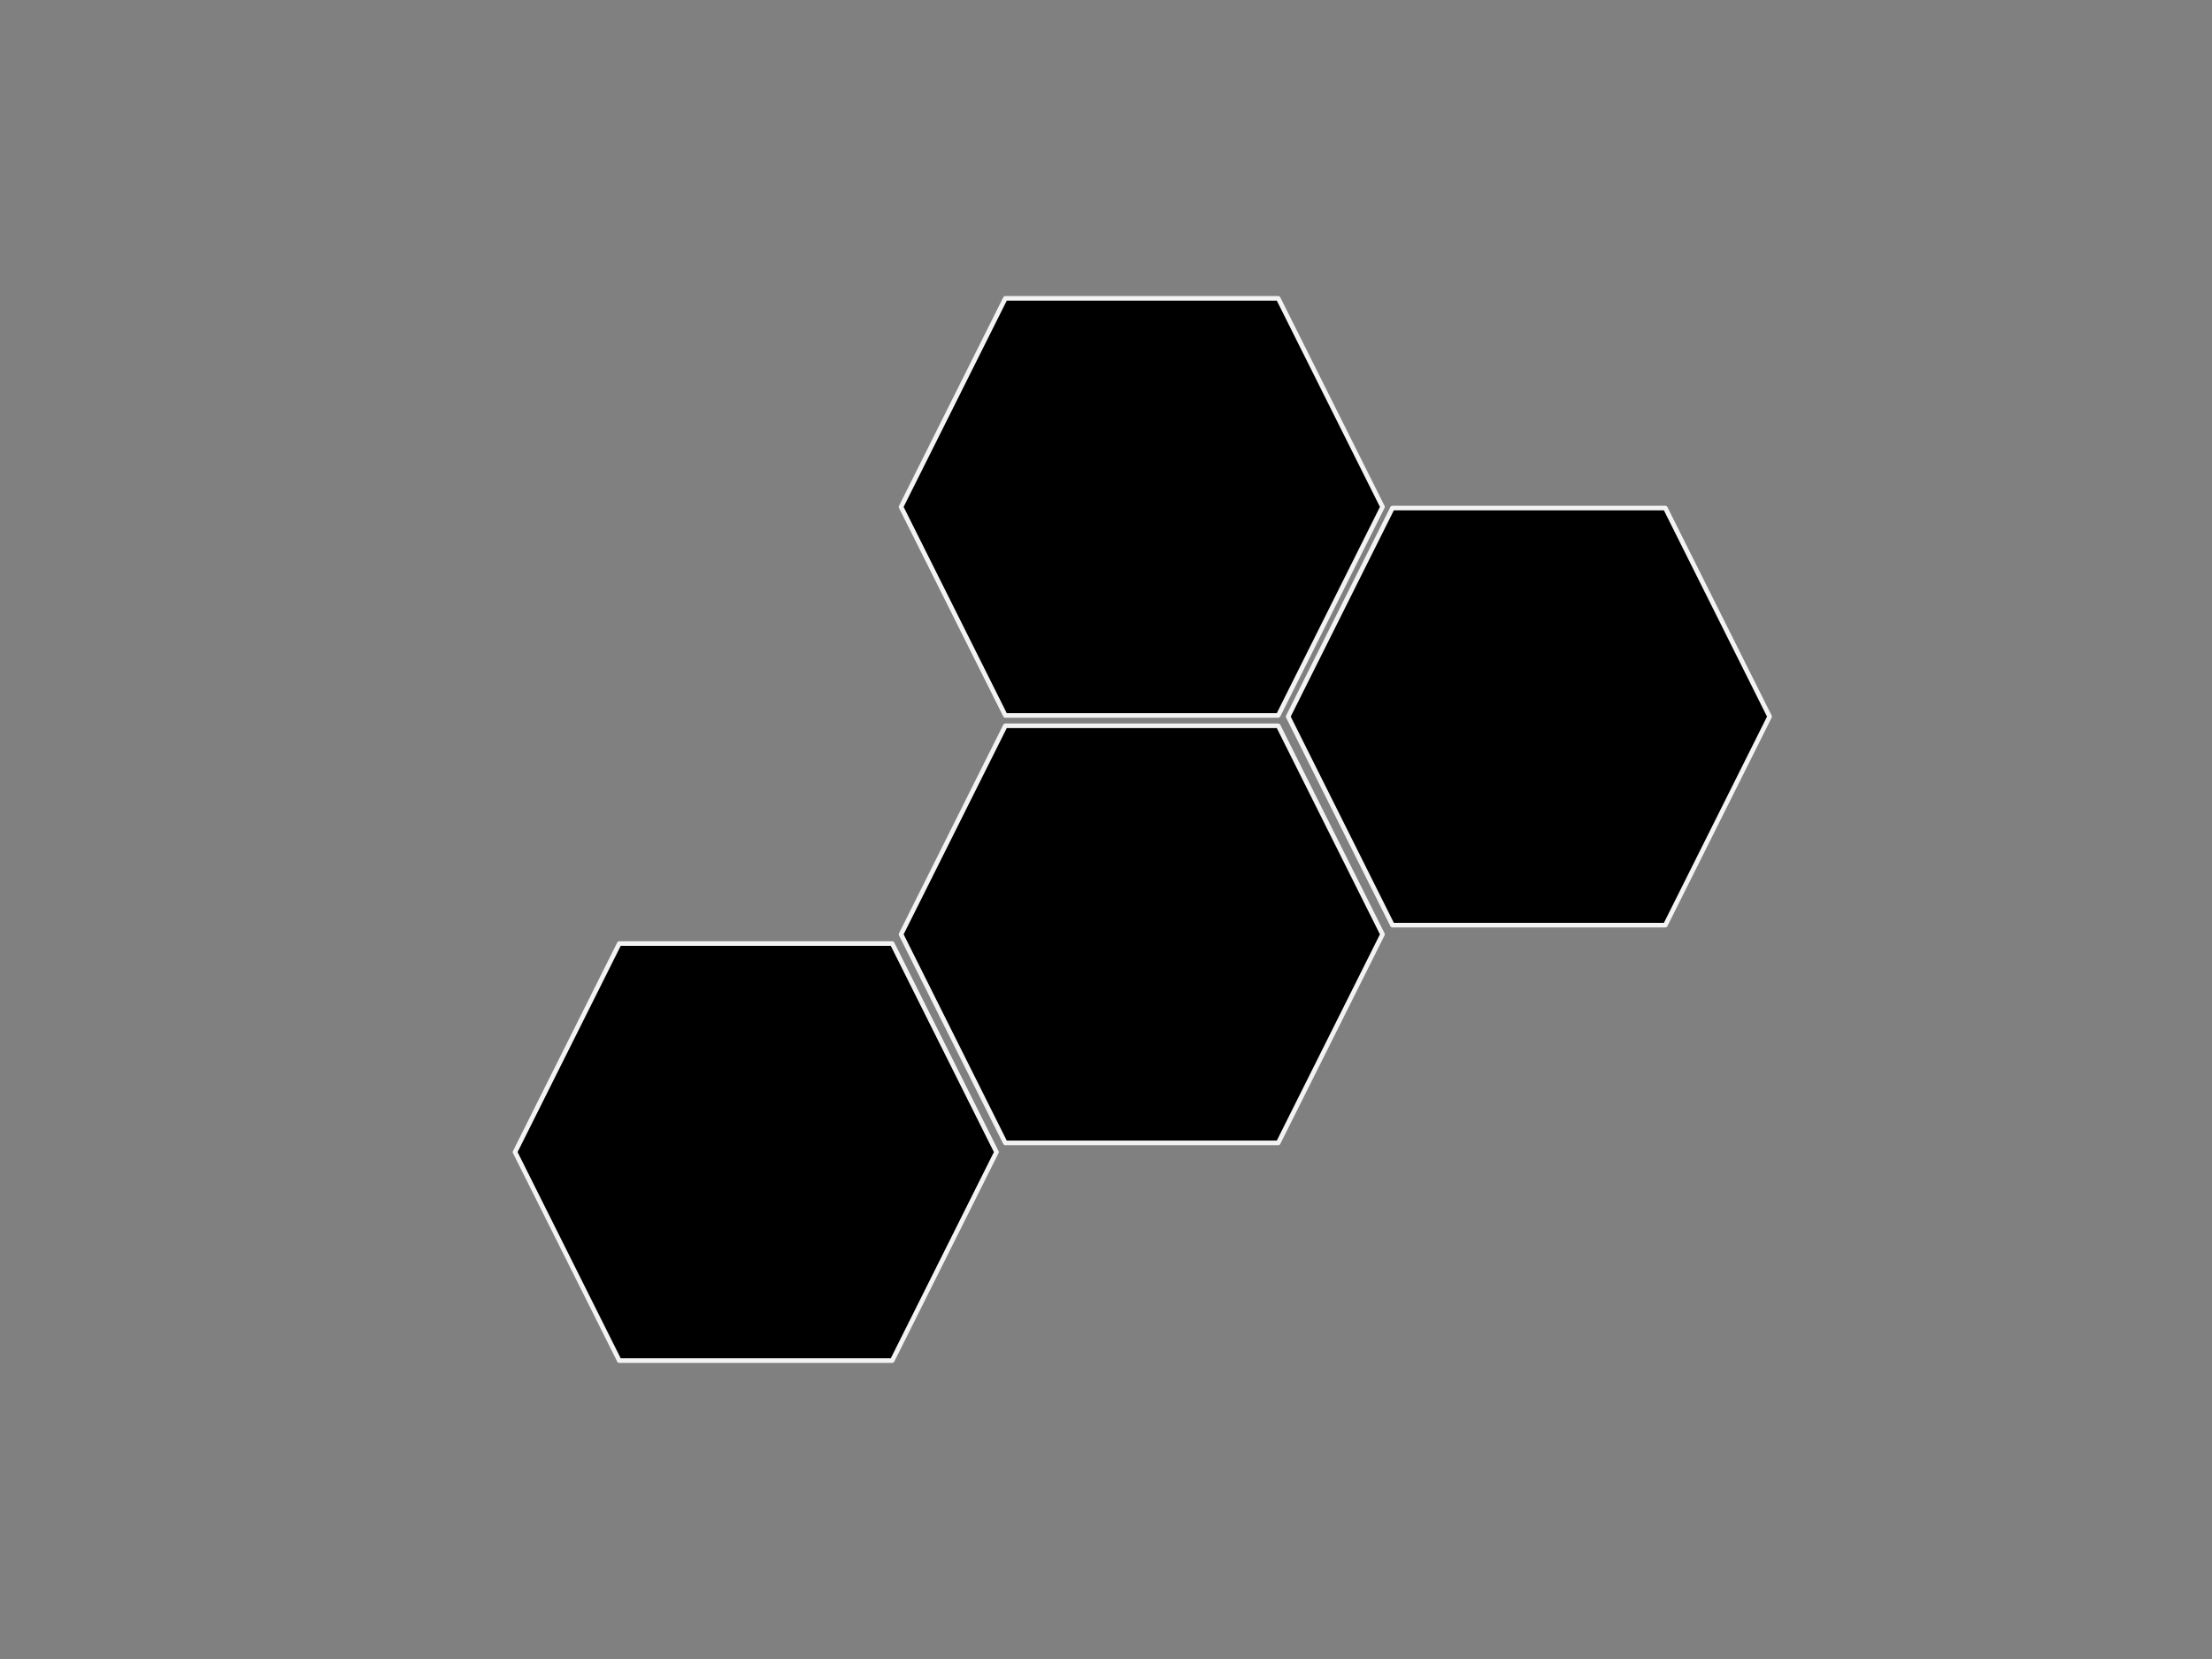 <?xml version="1.0" standalone="yes"?>

<svg version="1.1" viewBox="0.0 0.0 960.0 720.0" fill="none" stroke="none" stroke-linecap="square" stroke-miterlimit="10" xmlns="http://www.w3.org/2000/svg" xmlns:xlink="http://www.w3.org/1999/xlink"><rect x="0.0" y="0.0" width="960.0" height="720.0" fill="#808080" stroke="none"/><clipPath id="p.0"><path d="m0 0l960.0 0l0 720.0l-960.0 0l0 -720.0z" clip-rule="nonzero"></path></clipPath><g clip-path="url(#p.0)"><path fill="#000000" fill-opacity="0.0" d="m0 0l960.0 0l0 720.0l-960.0 0z" fill-rule="nonzero"></path><path fill="#000000" d="m223.516 499.993l45.252 -90.504l118.441 0l45.252 90.504l-45.252 90.504l-118.441 0z" fill-rule="nonzero"></path><path stroke="#f3f3f3" stroke-width="2.0" stroke-linejoin="round" stroke-linecap="butt" d="m223.516 499.993l45.252 -90.504l118.441 0l45.252 90.504l-45.252 90.504l-118.441 0z" fill-rule="nonzero"></path><path fill="#000000" d="m559.055 310.999l45.252 -90.504l118.441 0l45.252 90.504l-45.252 90.504l-118.441 0z" fill-rule="nonzero"></path><path stroke="#f3f3f3" stroke-width="2.0" stroke-linejoin="round" stroke-linecap="butt" d="m559.055 310.999l45.252 -90.504l118.441 0l45.252 90.504l-45.252 90.504l-118.441 0z" fill-rule="nonzero"></path><path fill="#000000" d="m391.055 405.496l45.252 -90.504l118.441 0l45.252 90.504l-45.252 90.504l-118.441 0z" fill-rule="nonzero"></path><path stroke="#f3f3f3" stroke-width="2.0" stroke-linejoin="round" stroke-linecap="butt" d="m391.055 405.496l45.252 -90.504l118.441 0l45.252 90.504l-45.252 90.504l-118.441 0z" fill-rule="nonzero"></path><path fill="#000000" d="m391.055 219.993l45.252 -90.504l118.441 0l45.252 90.504l-45.252 90.504l-118.441 0z" fill-rule="nonzero"></path><path stroke="#f3f3f3" stroke-width="2.0" stroke-linejoin="round" stroke-linecap="butt" d="m391.055 219.993l45.252 -90.504l118.441 0l45.252 90.504l-45.252 90.504l-118.441 0z" fill-rule="nonzero"></path></g></svg>

